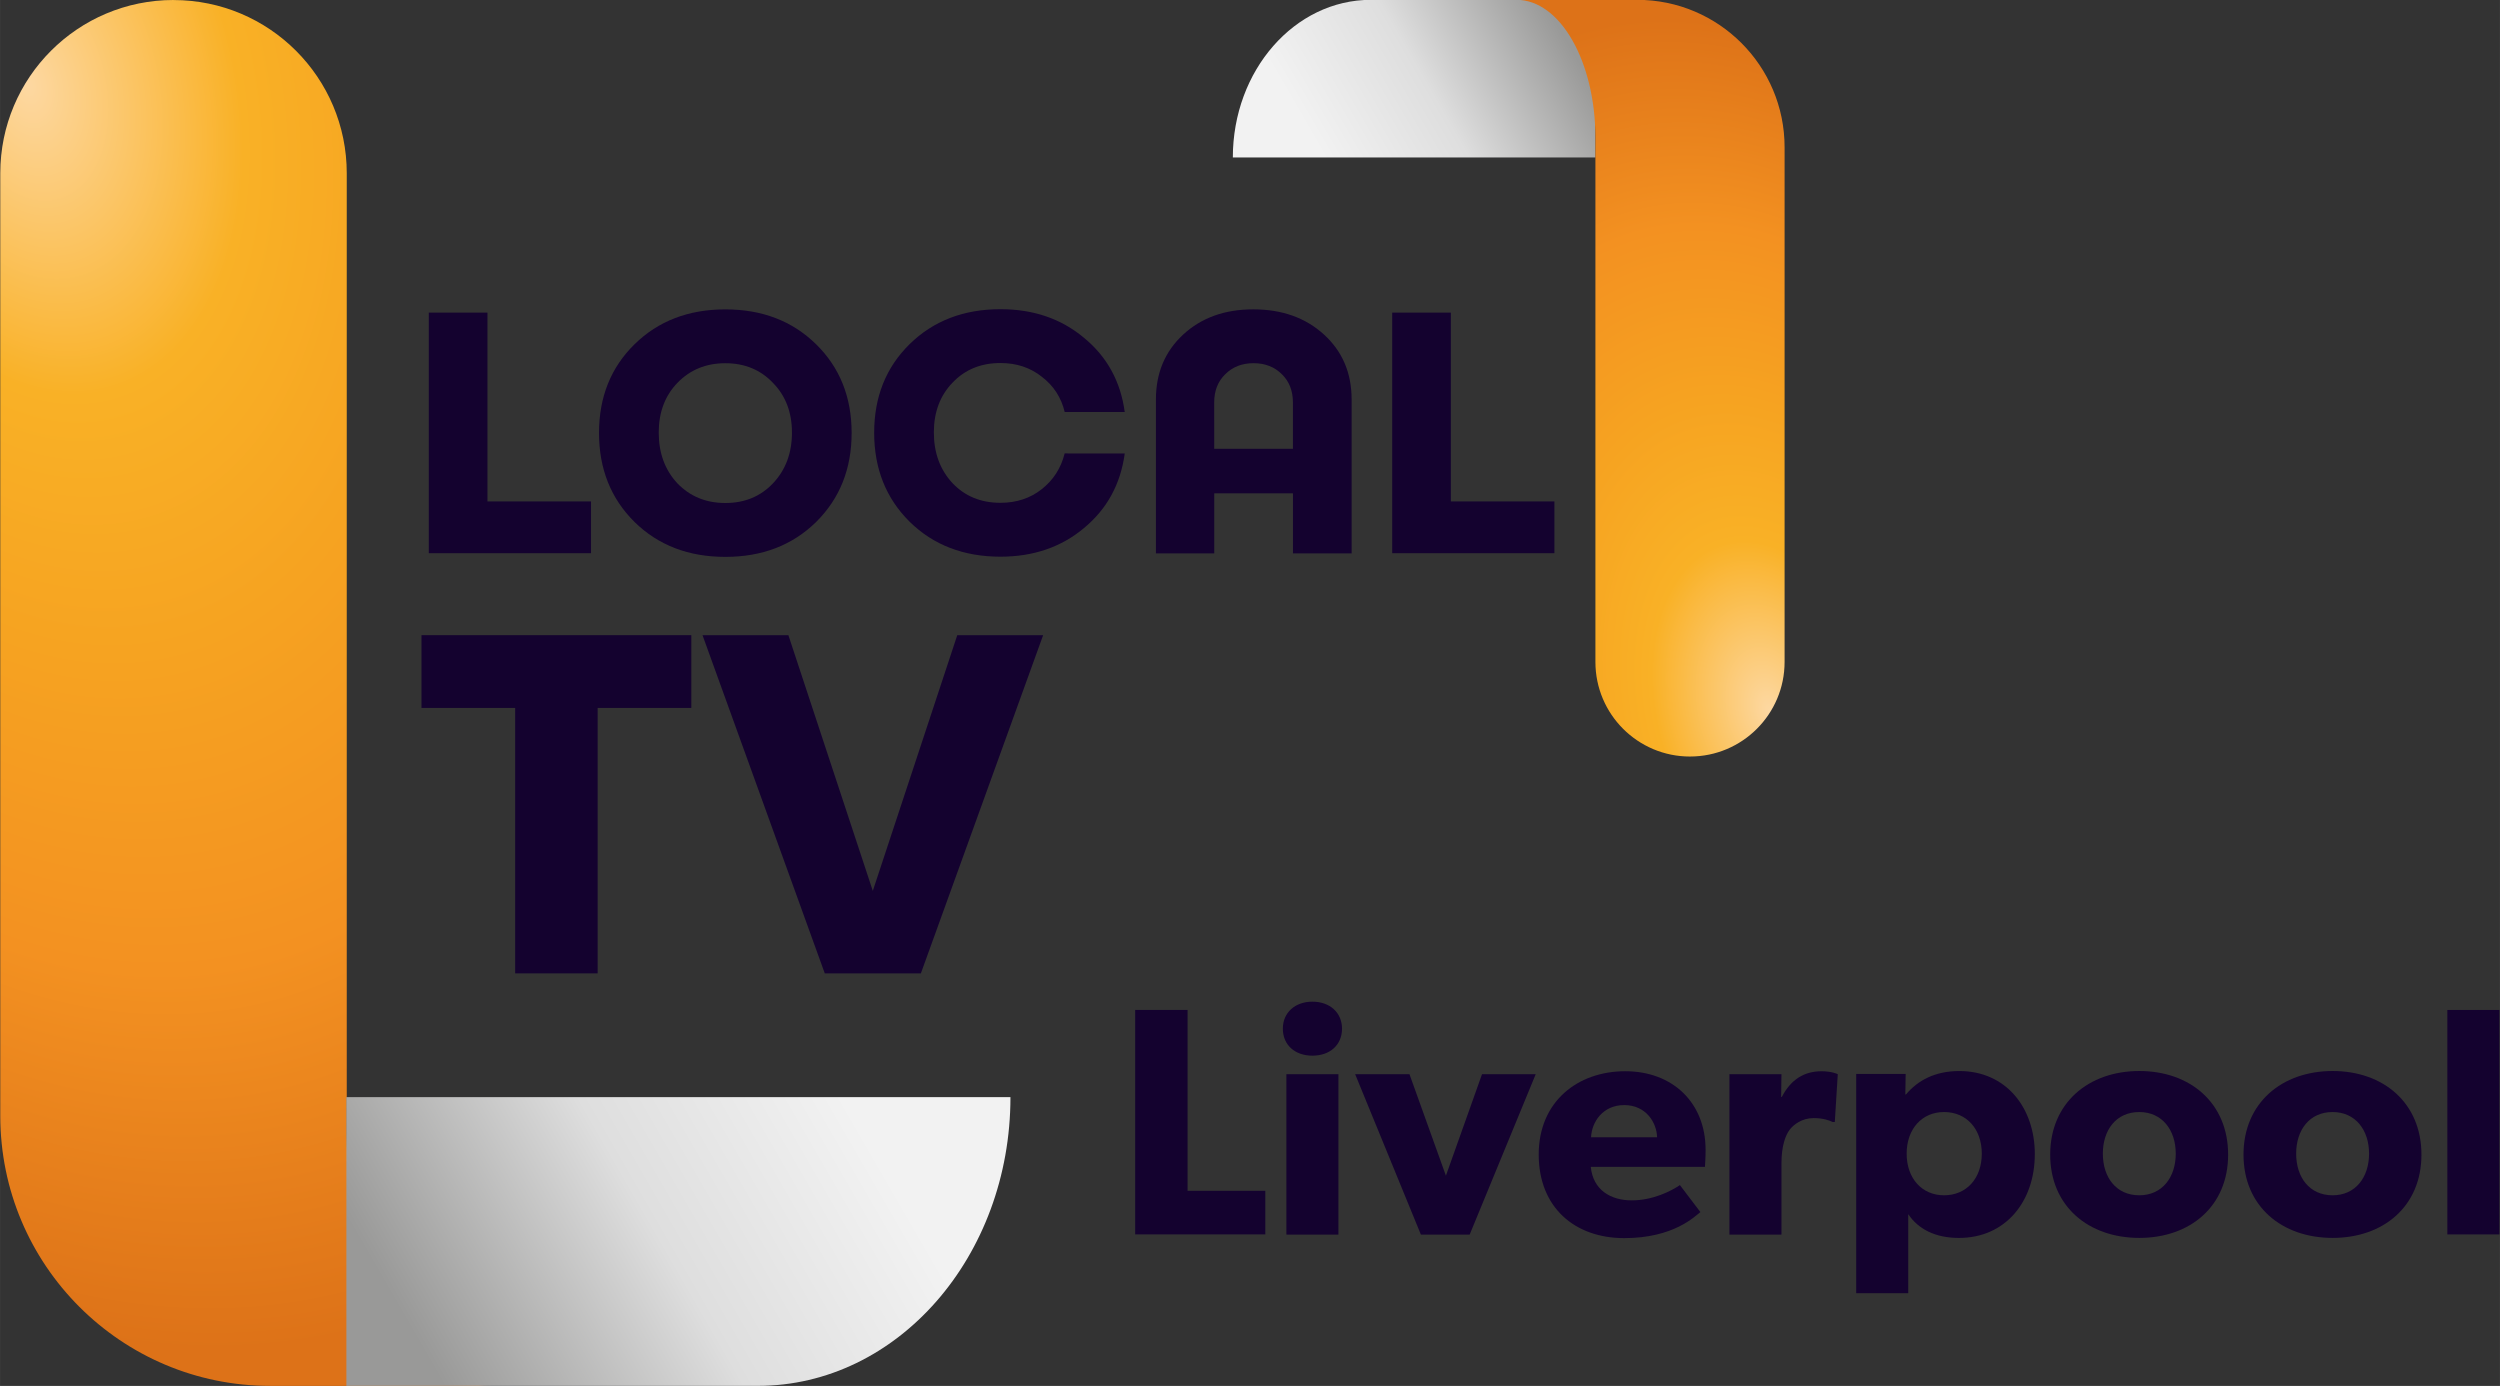 <svg width="1443.1" height="800" version="1.1" viewBox="0 0 381.82 211.67" xmlns="http://www.w3.org/2000/svg" xmlns:xlink="http://www.w3.org/1999/xlink">
 <rect x="0" y="0" width="381.82" height="211.67" fill="#333333" stroke="none"/>
 <defs>
  <linearGradient id="linearGradient947">
   <stop stop-color="#fdd8a2" offset="0"/>
   <stop stop-color="#f9b126" offset=".245"/>
   <stop stop-color="#f6a321" offset=".45"/>
   <stop stop-color="#f39121" offset=".7"/>
   <stop stop-color="#dd7218" offset="1"/>
  </linearGradient>
  <linearGradient id="linearGradient935">
   <stop stop-color="#999998" offset="0"/>
   <stop stop-color="#999998" offset=".145"/>
   <stop stop-color="#dedede" offset=".6"/>
   <stop stop-color="#f2f2f2" offset="1"/>
  </linearGradient>
  <radialGradient id="radialGradient949-0-7" cx="-7.67" cy="272.33" r="170" gradientTransform="matrix(.3 1.121 -.731 .196 1294.4 53.469)" gradientUnits="userSpaceOnUse" xlink:href="#linearGradient947"/>
  <radialGradient id="radialGradient949-6-4-8" cx="-7.67" cy="272.33" r="170" gradientTransform="matrix(.361 1.346 -.877 .235 538.88 -135.09)" gradientUnits="userSpaceOnUse" xlink:href="#linearGradient947"/>
  <linearGradient id="linearGradient1772" x1="231.92" x2="577.27" y1="882.1" y2="682.71" gradientTransform="matrix(.22 0 0 .22 1090.6 102.51)" gradientUnits="userSpaceOnUse" xlink:href="#linearGradient935"/>
  <linearGradient id="linearGradient1774" x1="231.92" x2="577.27" y1="882.1" y2="682.71" gradientTransform="matrix(.265 0 0 .265 294.31 -76.241)" gradientUnits="userSpaceOnUse" xlink:href="#linearGradient935"/>
 </defs>
 <g transform="translate(-1088.8 -85.333)">
  <g transform="matrix(-.455 0 0 -.455 1494.3 156.81)">
   <path d="m355.68 104.23v52.917h75.406c25.572 0 46.302-23.692 46.302-52.917z" fill="url(#linearGradient1774)" stop-color="#000000" stroke-width=".087" style="paint-order:stroke fill markers"/>
   <path d="m323.93-96.851c-17.535 0-31.75 14.215-31.75 31.75v172.77c0 27.325 22.152 49.477 49.477 49.477h40.481c-14.613 2e-5 -26.458-20.73-26.458-46.302v-175.95c0-17.535-14.215-31.75-31.75-31.75z" fill="url(#radialGradient949-6-4-8)" stop-color="#000000" stroke-width=".194" style="paint-order:stroke fill markers"/>
  </g>
  <g transform="matrix(4.981 0 0 4.981 -3241 -402.28)" fill="#14022f">
   <path d="m884.21 113.27h3.175v1.587h-4.974v-7.377h1.799z" style="white-space:pre"/>
   <path d="m888.72 108.45q1.09-1.069 2.783-1.069t2.783 1.069q1.09 1.069 1.09 2.72t-1.09 2.731q-1.09 1.069-2.783 1.069t-2.783-1.069q-1.09-1.079-1.09-2.731t1.09-2.72zm4.244 1.185q-0.572-0.603-1.46-0.603t-1.471 0.603q-0.572 0.593-0.572 1.524 0 0.942 0.572 1.556 0.582 0.603 1.471 0.603t1.46-0.603q0.582-0.614 0.582-1.556 0-0.931-0.582-1.524z" style="white-space:pre"/>
   <path d="m903.75 111.8q-0.19 1.408-1.249 2.286-1.048 0.878-2.561 0.878-1.693 0-2.783-1.069-1.09-1.079-1.09-2.731t1.09-2.72 2.783-1.069q1.513 0 2.561 0.878 1.058 0.868 1.249 2.275h-1.841q-0.159-0.667-0.699-1.079-0.529-0.423-1.27-0.423-0.9 0-1.471 0.603-0.572 0.593-0.572 1.524 0 0.942 0.572 1.556 0.572 0.603 1.471 0.603 0.73 0 1.259-0.413 0.54-0.423 0.709-1.101z" style="white-space:pre"/>
   <path d="m907.69 107.38q1.323 0 2.17 0.773 0.847 0.773 0.847 1.99v4.72h-1.799v-1.841h-2.413v1.841h-1.789v-4.72q0-1.217 0.836-1.99t2.148-0.773zm-1.196 4.276h2.413v-1.418q0-0.54-0.339-0.868-0.339-0.339-0.868-0.339-0.529 0-0.868 0.339-0.339 0.328-0.339 0.868z" style="white-space:pre"/>
   <path d="m913.75 113.27h3.175v1.587h-4.974v-7.377h1.799z" style="white-space:pre"/>
  </g>
  <g transform="matrix(7.003 0 0 7.003 -5022.6 -664.11)" fill="#14022f">
   <path d="m887.76 120.87v1.587h-2.043v5.789h-1.799v-5.789h-2.043v-1.587z" style="white-space:pre"/>
   <path d="m893.56 120.87h1.873l-2.667 7.377h-2.095l-2.667-7.377h1.873l1.841 5.577z" style="white-space:pre"/>
  </g>
  <path d="m1115.3 85.333c-14.612 0-26.458 11.846-26.458 26.458v143.98c0 22.771 18.46 41.231 41.231 41.231h33.734c-12.177 0-22.049-17.275-22.049-38.585v-146.62c0-14.613-11.846-26.458-26.458-26.458z" fill="url(#radialGradient949-0-7)" stop-color="#000000" stroke-width=".162" style="paint-order:stroke fill markers"/>
  <path d="m1141.7 252.9v44.097h62.839c21.31 0 38.585-19.744 38.585-44.098z" fill="url(#linearGradient1772)" stop-color="#000000" stroke-width=".073" style="paint-order:stroke fill markers"/>
  <g transform="matrix(4.762 0 0 4.762 -3382.9 -601.48)" fill="#14022f">
   <path d="m979.62 182.42h-2.494v-5.801h-1.68v7.199h4.174z" style="white-space:pre"/>
   <path d="m982.08 177.22c0-0.511-0.386-0.866-0.949-0.866s-0.949 0.355-0.949 0.866c0 0.522 0.386 0.866 0.949 0.866s0.949-0.344 0.949-0.866zm-0.115 1.461h-1.669v5.144h1.669z" style="white-space:pre"/>
   <path d="m986.57 178.68-1.158 3.255-1.169-3.255h-1.742l2.108 5.144h1.565l2.118-5.144z" style="white-space:pre"/>
   <path d="m993.74 181.1c0-1.502-1.054-2.515-2.577-2.515s-2.775 0.97-2.775 2.671 1.158 2.682 2.744 2.682c1.596 0 2.275-0.71 2.442-0.835l-0.657-0.866c-0.292 0.198-0.876 0.49-1.544 0.49-0.678 0-1.242-0.334-1.315-1.075h3.662s0.021-0.303 0.021-0.553zm-3.673-0.396c0.021-0.49 0.376-1.033 1.064-1.033 0.699 0 1.043 0.563 1.054 1.033z" style="white-space:pre"/>
   <path d="m997.98 178.68s-0.177-0.094-0.522-0.094c-0.553 0-0.981 0.261-1.273 0.824h-0.021l0.01-0.73h-1.669v5.144h1.669v-2.285c0-0.574 0.136-0.908 0.261-1.075s0.396-0.376 0.772-0.376c0.292 0 0.511 0.073 0.605 0.125h0.073z" style="white-space:pre"/>
   <path d="m1004.3 181.25c0-1.513-0.939-2.671-2.421-2.671-0.783 0-1.336 0.303-1.711 0.751h-0.021l0.01-0.657h-1.586v7.032h1.669v-2.535c0.323 0.48 0.866 0.762 1.628 0.762 1.492 0 2.431-1.169 2.431-2.682zm-1.701-0.021c0 0.793-0.49 1.335-1.21 1.335-0.71 0-1.2-0.543-1.2-1.335s0.49-1.335 1.2-1.335c0.72 0 1.21 0.543 1.21 1.335z" style="white-space:pre"/>
   <path d="m1010.5 181.26c0-1.659-1.221-2.682-2.848-2.682s-2.859 1.022-2.859 2.682 1.231 2.671 2.859 2.671 2.848-1.012 2.848-2.671zm-1.68-0.031c0 0.762-0.438 1.335-1.169 1.335-0.741 0-1.169-0.574-1.169-1.335 0-0.762 0.428-1.335 1.169-1.335 0.73 0 1.169 0.574 1.169 1.335z" style="white-space:pre"/>
   <path d="m1016.7 181.26c0-1.659-1.221-2.682-2.848-2.682s-2.859 1.022-2.859 2.682 1.231 2.671 2.859 2.671 2.848-1.012 2.848-2.671zm-1.68-0.031c0 0.762-0.438 1.335-1.169 1.335-0.741 0-1.169-0.574-1.169-1.335 0-0.762 0.428-1.335 1.169-1.335 0.73 0 1.169 0.574 1.169 1.335z" style="white-space:pre"/>
   <path d="m1019.2 176.62h-1.669v7.199h1.669z" style="white-space:pre"/>
  </g>
 </g>
</svg>
